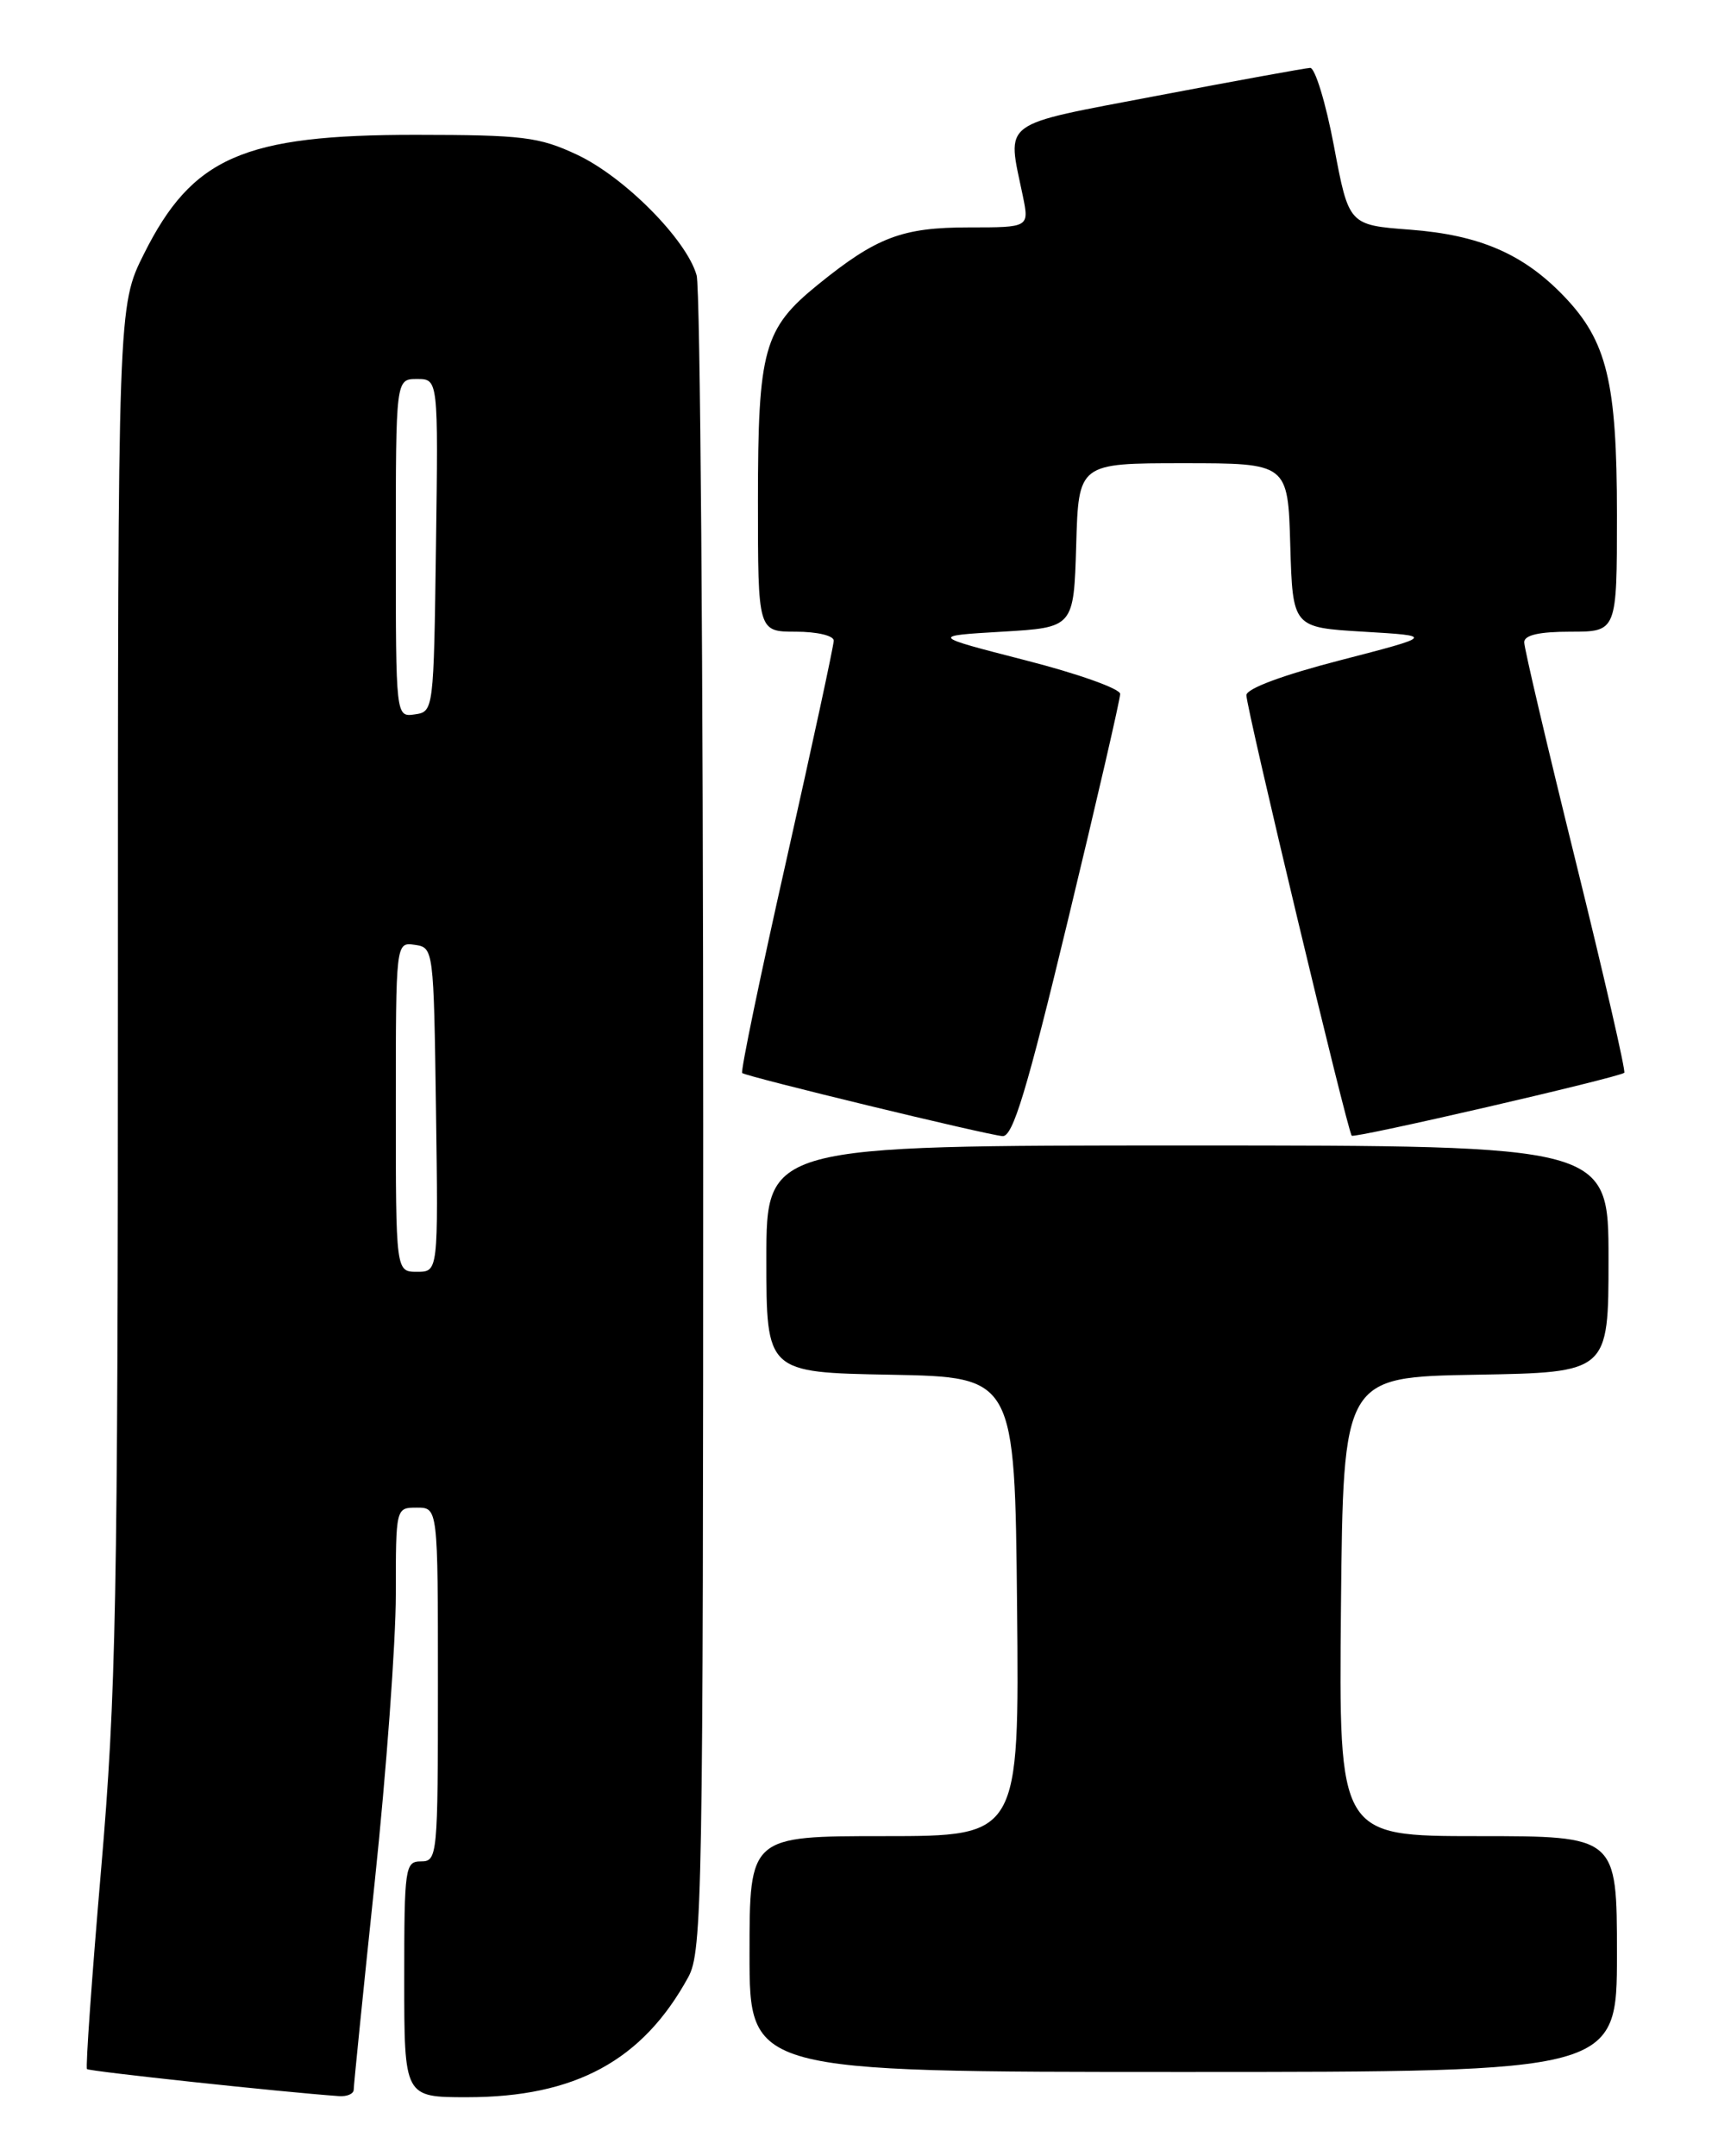 <?xml version="1.0" encoding="UTF-8" standalone="no"?>
<!DOCTYPE svg PUBLIC "-//W3C//DTD SVG 1.1//EN" "http://www.w3.org/Graphics/SVG/1.1/DTD/svg11.dtd" >
<svg xmlns="http://www.w3.org/2000/svg" xmlns:xlink="http://www.w3.org/1999/xlink" version="1.1" viewBox="0 0 204 256">
 <g >
 <path fill="currentColor"
d=" M 42.00 248.10 C 42.00 247.61 43.12 236.49 44.50 223.40 C 45.88 210.31 47.00 194.96 47.00 189.30 C 47.00 179.00 47.00 179.00 49.50 179.00 C 52.00 179.00 52.00 179.00 52.00 200.00 C 52.00 220.33 51.94 221.00 50.00 221.00 C 48.10 221.00 48.00 221.67 48.00 235.00 C 48.00 249.00 48.00 249.00 55.46 249.00 C 68.30 249.00 76.31 244.65 81.73 234.74 C 83.39 231.70 83.50 225.34 83.50 133.50 C 83.50 79.60 83.15 34.24 82.72 32.69 C 81.53 28.45 74.13 20.99 68.50 18.36 C 64.00 16.25 62.08 16.02 49.38 16.01 C 28.91 16.00 22.83 18.66 17.09 30.15 C 14.00 36.32 14.00 36.32 14.00 117.51 C 14.00 190.30 13.79 201.12 12.00 222.02 C 10.90 234.84 10.15 245.48 10.33 245.66 C 10.60 245.93 33.47 248.39 40.25 248.87 C 41.21 248.94 42.00 248.60 42.00 248.10 Z  M 192.00 232.00 C 192.00 218.00 192.00 218.00 175.48 218.00 C 158.97 218.00 158.97 218.00 159.23 190.75 C 159.50 163.50 159.50 163.50 175.25 163.22 C 191.00 162.95 191.00 162.95 191.00 149.47 C 191.00 136.00 191.00 136.00 141.00 136.00 C 91.00 136.00 91.00 136.00 91.00 149.47 C 91.00 162.95 91.00 162.95 105.75 163.22 C 120.50 163.50 120.50 163.50 120.77 190.75 C 121.03 218.00 121.03 218.00 105.02 218.00 C 89.00 218.00 89.00 218.00 89.00 232.00 C 89.00 246.00 89.00 246.00 140.50 246.00 C 192.00 246.00 192.00 246.00 192.00 232.00 Z  M 126.81 109.25 C 130.23 95.09 133.02 83.00 133.01 82.39 C 133.01 81.77 127.94 79.97 121.75 78.39 C 110.50 75.50 110.50 75.50 119.00 75.00 C 127.50 74.50 127.50 74.50 127.79 64.75 C 128.07 55.00 128.07 55.00 140.50 55.00 C 152.93 55.00 152.93 55.00 153.21 64.75 C 153.50 74.50 153.50 74.50 161.90 75.00 C 170.31 75.50 170.31 75.50 159.15 78.39 C 152.33 80.15 148.00 81.76 148.00 82.54 C 148.00 84.12 160.01 134.35 160.51 134.84 C 160.84 135.18 192.07 127.97 192.87 127.37 C 193.07 127.22 190.48 115.94 187.11 102.30 C 183.74 88.66 180.98 76.94 180.99 76.25 C 181.00 75.40 182.77 75.00 186.50 75.00 C 192.00 75.00 192.00 75.00 192.00 61.13 C 192.00 45.35 190.82 40.50 185.71 35.17 C 180.88 30.14 175.70 27.90 167.45 27.27 C 160.16 26.72 160.16 26.72 158.40 17.36 C 157.43 12.21 156.15 8.03 155.57 8.06 C 154.98 8.09 146.85 9.57 137.50 11.35 C 118.48 14.98 119.57 14.16 121.45 23.25 C 122.22 27.00 122.22 27.00 115.06 27.00 C 107.13 27.00 104.09 28.15 97.13 33.79 C 90.68 39.02 90.00 41.46 90.00 59.47 C 90.00 75.00 90.00 75.00 94.50 75.00 C 97.02 75.00 99.00 75.47 99.00 76.06 C 99.00 76.65 96.47 88.37 93.38 102.11 C 90.28 115.85 87.92 127.23 88.13 127.40 C 88.66 127.84 117.18 134.75 119.05 134.89 C 120.27 134.98 121.93 129.49 126.81 109.25 Z  M 47.00 131.43 C 47.00 111.86 47.00 111.86 49.25 112.18 C 51.48 112.50 51.50 112.64 51.77 131.75 C 52.04 151.00 52.04 151.00 49.52 151.00 C 47.00 151.00 47.00 151.00 47.00 131.43 Z  M 47.00 65.07 C 47.00 45.00 47.00 45.00 49.52 45.00 C 52.04 45.00 52.04 45.00 51.77 64.75 C 51.50 84.38 51.49 84.50 49.25 84.82 C 47.00 85.14 47.00 85.14 47.00 65.07 Z "/>
</g>
</svg>